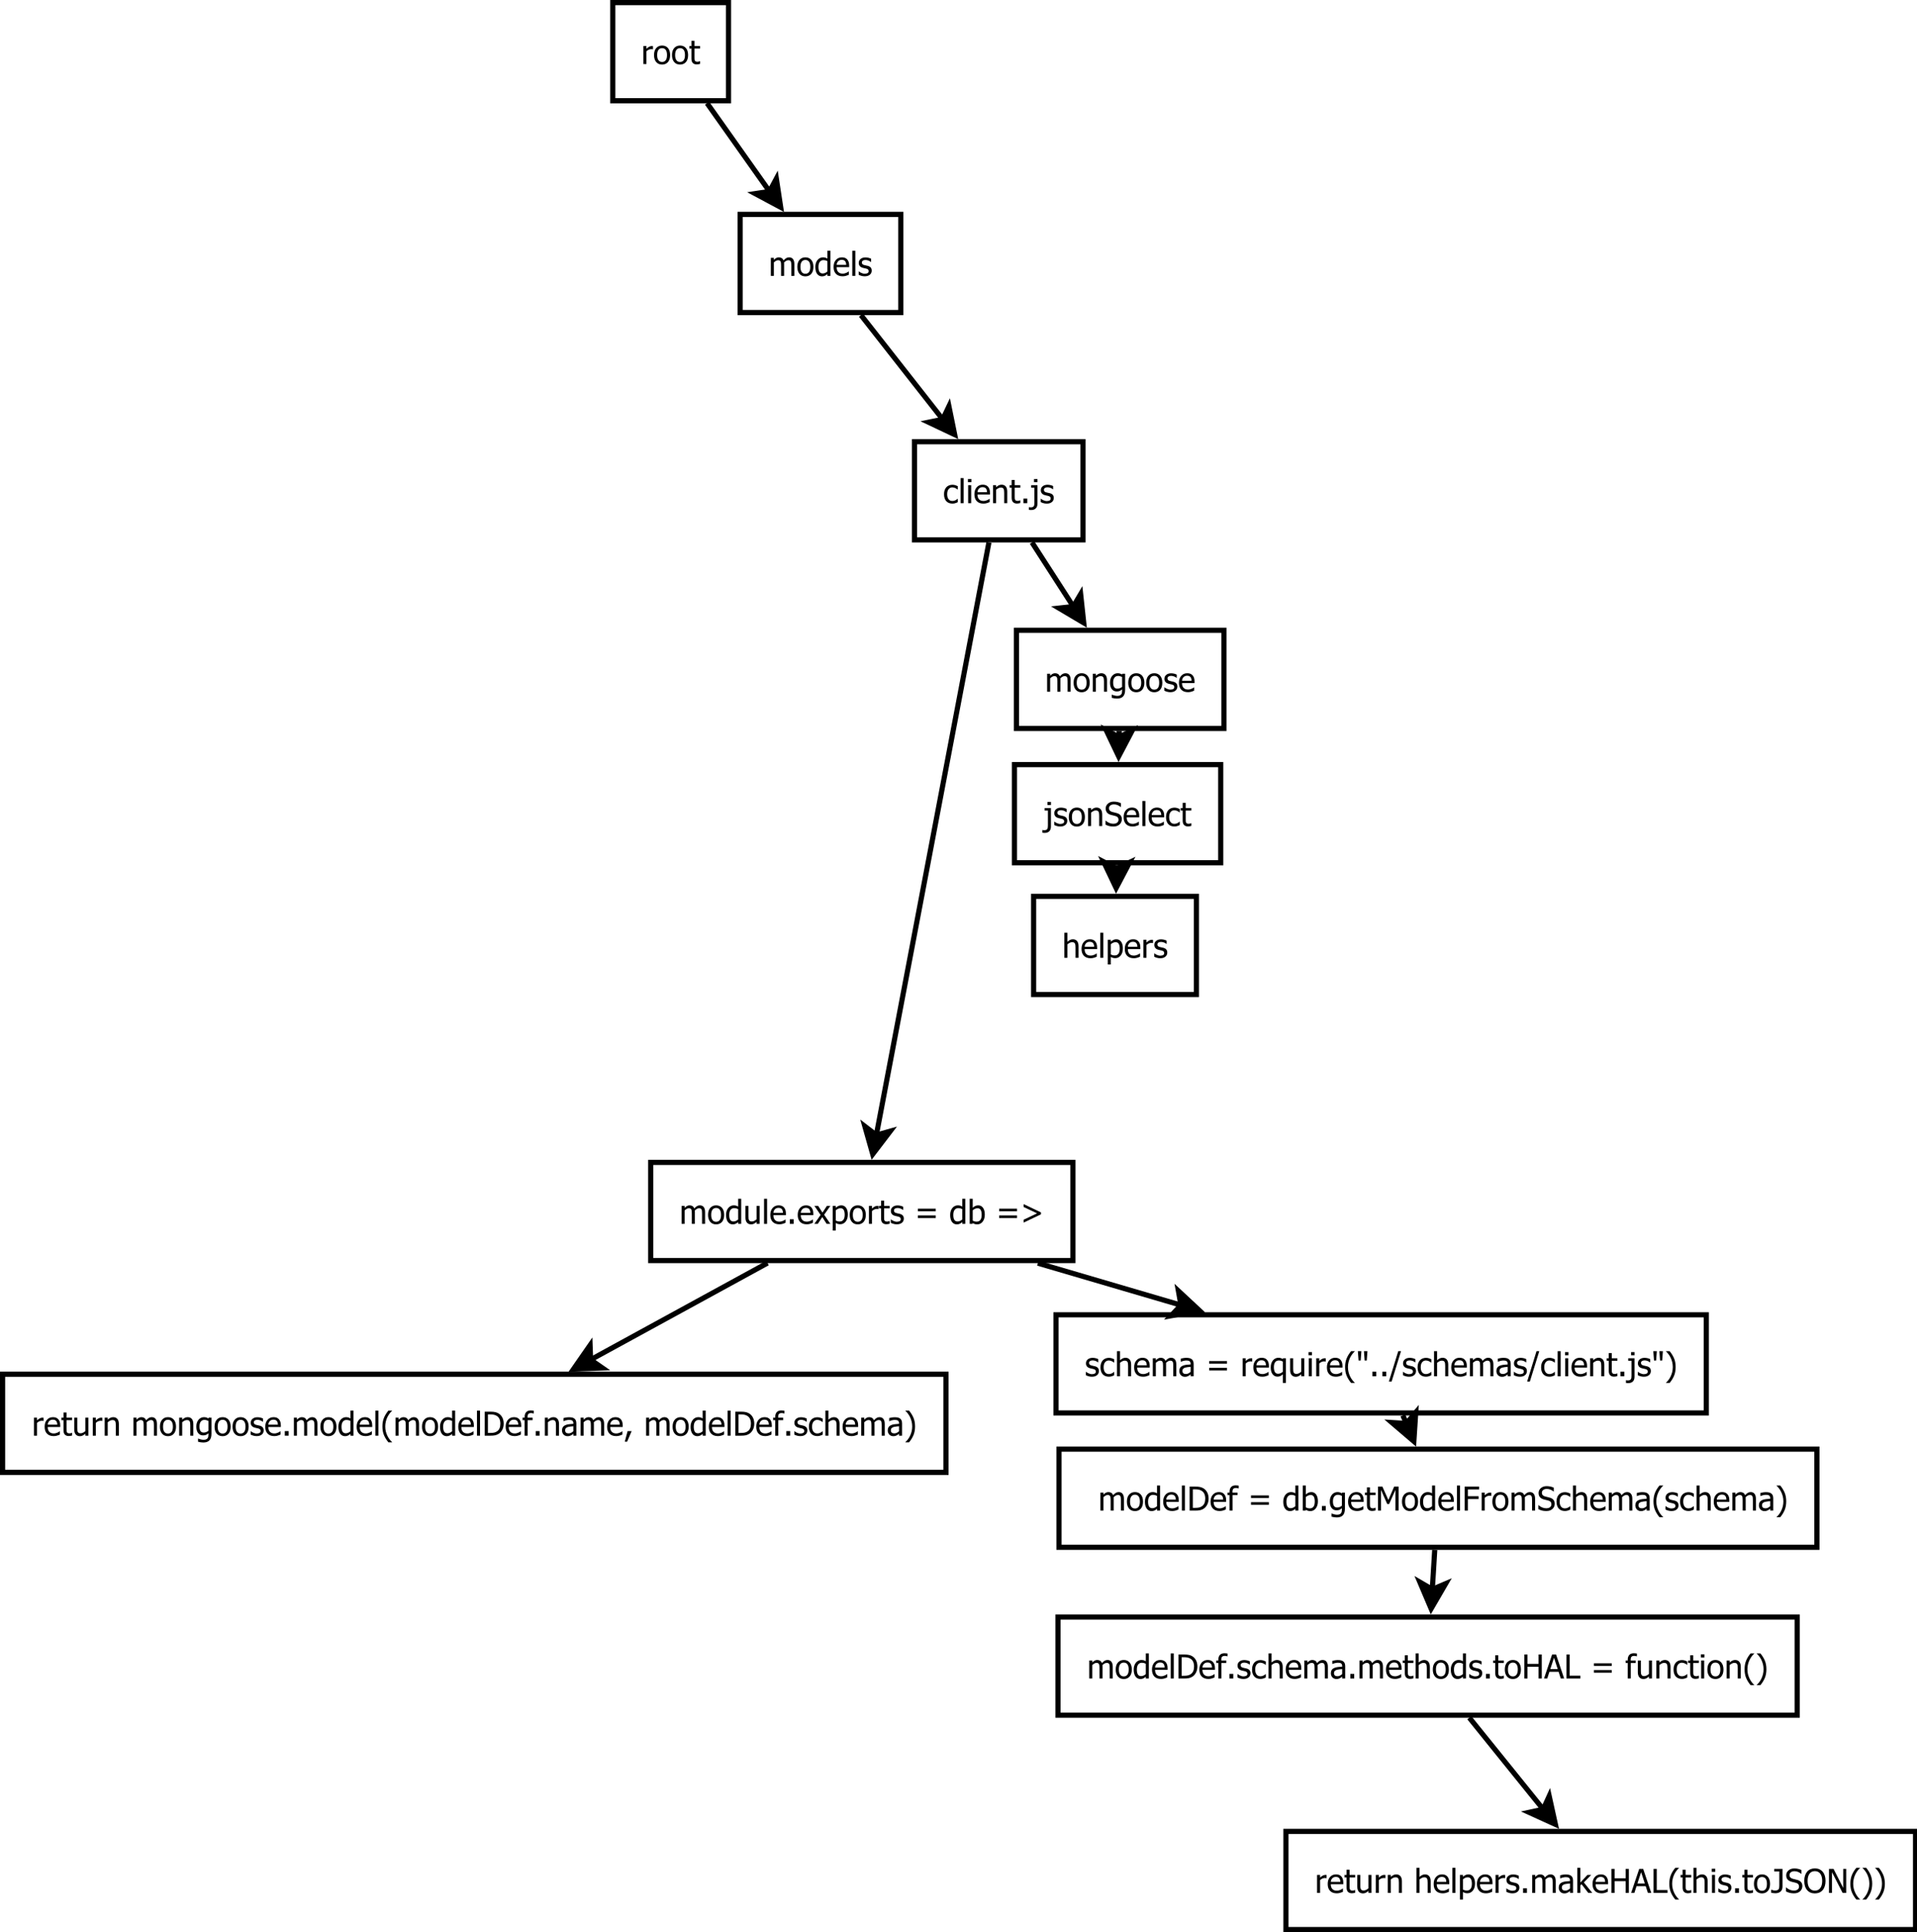 <?xml version="1.0" encoding="UTF-8"?>
<svg xmlns="http://www.w3.org/2000/svg" xmlns:xlink="http://www.w3.org/1999/xlink" width="742pt" height="748pt" viewBox="0 0 742 748" version="1.1">
<defs>
<g>
<symbol overflow="visible" id="glyph0-0">
<path style="stroke:none;" d="M 4.547 -5.715 L 4.484 -5.715 C 4.395 -5.738 4.305 -5.754 4.207 -5.762 C 4.105 -5.766 3.988 -5.77 3.855 -5.773 C 3.535 -5.77 3.219 -5.703 2.91 -5.566 C 2.594 -5.426 2.297 -5.219 2.023 -4.953 L 2.023 0 L 0.848 0 L 0.848 -6.977 L 2.023 -6.977 L 2.023 -5.941 C 2.449 -6.316 2.824 -6.582 3.145 -6.742 C 3.461 -6.895 3.77 -6.973 4.074 -6.977 C 4.191 -6.973 4.281 -6.969 4.344 -6.965 C 4.398 -6.957 4.469 -6.949 4.547 -6.941 Z M 4.547 -5.715 "/>
</symbol>
<symbol overflow="visible" id="glyph0-1">
<path style="stroke:none;" d="M 6.59 -3.484 C 6.586 -2.309 6.301 -1.402 5.738 -0.762 C 5.168 -0.125 4.418 0.191 3.48 0.195 C 2.508 0.191 1.742 -0.133 1.188 -0.793 C 0.629 -1.449 0.352 -2.348 0.355 -3.484 C 0.352 -4.648 0.637 -5.555 1.215 -6.203 C 1.785 -6.848 2.543 -7.172 3.48 -7.172 C 4.418 -7.172 5.168 -6.848 5.738 -6.207 C 6.301 -5.559 6.586 -4.652 6.59 -3.484 Z M 5.379 -3.484 C 5.379 -4.387 5.211 -5.059 4.883 -5.5 C 4.551 -5.938 4.086 -6.156 3.48 -6.16 C 2.867 -6.156 2.395 -5.938 2.062 -5.5 C 1.73 -5.059 1.562 -4.387 1.566 -3.484 C 1.562 -2.605 1.73 -1.941 2.062 -1.492 C 2.395 -1.039 2.867 -0.812 3.48 -0.816 C 4.082 -0.812 4.547 -1.035 4.883 -1.48 C 5.211 -1.922 5.379 -2.59 5.379 -3.484 Z M 5.379 -3.484 "/>
</symbol>
<symbol overflow="visible" id="glyph0-2">
<path style="stroke:none;" d="M 2.961 0.137 C 2.316 0.133 1.816 -0.047 1.461 -0.41 C 1.102 -0.773 0.926 -1.348 0.926 -2.137 L 0.926 -6.004 L 0.133 -6.004 L 0.133 -6.977 L 0.926 -6.977 L 0.926 -8.984 L 2.098 -8.984 L 2.098 -6.977 L 4.262 -6.977 L 4.262 -6.004 L 2.098 -6.004 L 2.098 -2.688 C 2.098 -2.332 2.102 -2.059 2.117 -1.867 C 2.125 -1.676 2.176 -1.496 2.262 -1.332 C 2.332 -1.184 2.445 -1.074 2.605 -1.004 C 2.762 -0.926 2.977 -0.891 3.25 -0.895 C 3.438 -0.891 3.621 -0.918 3.805 -0.977 C 3.98 -1.031 4.109 -1.078 4.191 -1.117 L 4.262 -1.117 L 4.262 -0.062 C 4.035 0 3.812 0.047 3.59 0.082 C 3.359 0.117 3.148 0.133 2.961 0.137 Z M 2.961 0.137 "/>
</symbol>
<symbol overflow="visible" id="glyph0-3">
<path style="stroke:none;" d="M 8.77 0 L 8.77 -4.035 C 8.766 -4.352 8.754 -4.648 8.73 -4.926 C 8.707 -5.195 8.656 -5.41 8.578 -5.566 C 8.492 -5.73 8.371 -5.852 8.219 -5.934 C 8.062 -6.012 7.855 -6.051 7.598 -6.055 C 7.352 -6.051 7.09 -5.977 6.816 -5.832 C 6.535 -5.68 6.25 -5.469 5.961 -5.191 C 5.961 -5.121 5.965 -5.035 5.973 -4.938 C 5.977 -4.84 5.98 -4.723 5.984 -4.59 L 5.984 0 L 4.809 0 L 4.809 -4.035 C 4.805 -4.352 4.793 -4.648 4.77 -4.926 C 4.746 -5.195 4.695 -5.41 4.617 -5.566 C 4.531 -5.73 4.41 -5.852 4.258 -5.934 C 4.102 -6.012 3.895 -6.051 3.637 -6.055 C 3.379 -6.051 3.113 -5.973 2.836 -5.816 C 2.555 -5.656 2.281 -5.453 2.023 -5.211 L 2.023 0 L 0.848 0 L 0.848 -6.977 L 2.023 -6.977 L 2.023 -6.203 C 2.328 -6.508 2.633 -6.746 2.938 -6.918 C 3.234 -7.086 3.566 -7.172 3.934 -7.172 C 4.344 -7.172 4.711 -7.078 5.031 -6.891 C 5.348 -6.703 5.59 -6.395 5.758 -5.965 C 6.109 -6.359 6.453 -6.656 6.793 -6.863 C 7.129 -7.066 7.496 -7.172 7.895 -7.172 C 8.191 -7.172 8.465 -7.125 8.711 -7.031 C 8.957 -6.938 9.172 -6.785 9.355 -6.578 C 9.539 -6.363 9.684 -6.098 9.789 -5.781 C 9.891 -5.465 9.941 -5.066 9.945 -4.59 L 9.945 0 Z M 8.77 0 "/>
</symbol>
<symbol overflow="visible" id="glyph0-4">
<path style="stroke:none;" d="M 6.223 0 L 5.047 0 L 5.047 -0.711 C 4.859 -0.555 4.703 -0.43 4.57 -0.328 C 4.438 -0.227 4.281 -0.133 4.105 -0.055 C 3.938 0.023 3.766 0.082 3.586 0.129 C 3.406 0.172 3.195 0.191 2.961 0.195 C 2.578 0.191 2.227 0.117 1.906 -0.043 C 1.582 -0.199 1.309 -0.434 1.086 -0.738 C 0.852 -1.043 0.676 -1.422 0.555 -1.875 C 0.426 -2.328 0.363 -2.848 0.367 -3.438 C 0.363 -4.047 0.441 -4.574 0.605 -5.023 C 0.762 -5.469 0.98 -5.859 1.262 -6.195 C 1.512 -6.496 1.82 -6.734 2.184 -6.91 C 2.539 -7.082 2.918 -7.172 3.316 -7.172 C 3.664 -7.172 3.965 -7.133 4.227 -7.055 C 4.484 -6.977 4.758 -6.855 5.047 -6.695 L 5.047 -9.719 L 6.223 -9.719 Z M 5.047 -1.699 L 5.047 -5.723 C 4.75 -5.859 4.488 -5.957 4.262 -6.016 C 4.027 -6.066 3.777 -6.094 3.512 -6.098 C 2.902 -6.094 2.43 -5.867 2.094 -5.418 C 1.75 -4.965 1.582 -4.312 1.582 -3.461 C 1.582 -2.637 1.711 -2.008 1.973 -1.578 C 2.234 -1.141 2.656 -0.926 3.234 -0.926 C 3.543 -0.926 3.852 -0.992 4.168 -1.133 C 4.477 -1.27 4.77 -1.461 5.047 -1.699 Z M 5.047 -1.699 "/>
</symbol>
<symbol overflow="visible" id="glyph0-5">
<path style="stroke:none;" d="M 3.879 0.164 C 2.766 0.164 1.902 -0.148 1.289 -0.777 C 0.672 -1.402 0.363 -2.293 0.367 -3.449 C 0.363 -4.582 0.66 -5.484 1.262 -6.16 C 1.855 -6.832 2.637 -7.172 3.598 -7.172 C 4.027 -7.172 4.41 -7.109 4.746 -6.984 C 5.078 -6.859 5.367 -6.664 5.621 -6.398 C 5.867 -6.129 6.059 -5.801 6.195 -5.418 C 6.328 -5.031 6.398 -4.559 6.398 -4.004 L 6.398 -3.367 L 1.562 -3.367 C 1.559 -2.551 1.762 -1.93 2.172 -1.504 C 2.578 -1.074 3.145 -0.859 3.867 -0.863 C 4.125 -0.859 4.375 -0.891 4.625 -0.949 C 4.867 -1.004 5.094 -1.078 5.297 -1.176 C 5.508 -1.266 5.688 -1.355 5.836 -1.449 C 5.98 -1.535 6.098 -1.621 6.195 -1.707 L 6.266 -1.707 L 6.266 -0.426 C 6.125 -0.367 5.953 -0.301 5.75 -0.223 C 5.543 -0.141 5.363 -0.074 5.203 -0.031 C 4.973 0.031 4.766 0.074 4.582 0.113 C 4.395 0.145 4.16 0.164 3.879 0.164 Z M 5.254 -4.266 C 5.242 -4.582 5.203 -4.855 5.141 -5.086 C 5.07 -5.312 4.977 -5.504 4.855 -5.664 C 4.715 -5.84 4.539 -5.973 4.324 -6.066 C 4.109 -6.152 3.844 -6.199 3.531 -6.203 C 3.215 -6.199 2.949 -6.152 2.734 -6.062 C 2.512 -5.965 2.312 -5.828 2.137 -5.652 C 1.961 -5.469 1.828 -5.266 1.734 -5.043 C 1.641 -4.82 1.582 -4.562 1.562 -4.266 Z M 5.254 -4.266 "/>
</symbol>
<symbol overflow="visible" id="glyph0-6">
<path style="stroke:none;" d="M 2.051 0 L 0.875 0 L 0.875 -9.719 L 2.051 -9.719 Z M 2.051 0 "/>
</symbol>
<symbol overflow="visible" id="glyph0-7">
<path style="stroke:none;" d="M 2.734 0.168 C 2.266 0.164 1.828 0.105 1.426 -0.02 C 1.016 -0.141 0.68 -0.273 0.418 -0.418 L 0.418 -1.738 L 0.48 -1.738 C 0.582 -1.656 0.699 -1.566 0.832 -1.473 C 0.965 -1.375 1.145 -1.277 1.375 -1.176 C 1.574 -1.078 1.793 -0.996 2.031 -0.93 C 2.27 -0.855 2.52 -0.82 2.781 -0.824 C 2.965 -0.82 3.164 -0.844 3.379 -0.891 C 3.59 -0.934 3.75 -0.988 3.855 -1.055 C 4 -1.148 4.102 -1.25 4.168 -1.359 C 4.23 -1.469 4.266 -1.629 4.266 -1.848 C 4.266 -2.121 4.188 -2.332 4.035 -2.477 C 3.883 -2.617 3.613 -2.738 3.23 -2.836 C 3.074 -2.871 2.879 -2.914 2.641 -2.965 C 2.398 -3.016 2.176 -3.07 1.973 -3.129 C 1.438 -3.281 1.051 -3.52 0.812 -3.844 C 0.566 -4.164 0.445 -4.555 0.449 -5.016 C 0.445 -5.645 0.684 -6.156 1.16 -6.551 C 1.637 -6.945 2.266 -7.141 3.055 -7.145 C 3.438 -7.141 3.828 -7.094 4.223 -7 C 4.609 -6.902 4.938 -6.781 5.211 -6.641 L 5.211 -5.383 L 5.148 -5.383 C 4.848 -5.621 4.512 -5.809 4.145 -5.945 C 3.77 -6.082 3.398 -6.152 3.031 -6.152 C 2.641 -6.152 2.312 -6.07 2.047 -5.906 C 1.777 -5.742 1.645 -5.496 1.648 -5.172 C 1.645 -4.879 1.727 -4.66 1.887 -4.52 C 2.043 -4.371 2.297 -4.254 2.648 -4.168 C 2.82 -4.117 3.012 -4.074 3.23 -4.031 C 3.441 -3.984 3.668 -3.934 3.91 -3.879 C 4.422 -3.746 4.812 -3.531 5.074 -3.234 C 5.332 -2.934 5.461 -2.523 5.465 -2.012 C 5.461 -1.707 5.402 -1.422 5.285 -1.156 C 5.168 -0.883 4.992 -0.656 4.766 -0.469 C 4.512 -0.258 4.23 -0.102 3.918 0.004 C 3.602 0.109 3.207 0.164 2.734 0.168 Z M 2.734 0.168 "/>
</symbol>
<symbol overflow="visible" id="glyph0-8">
<path style="stroke:none;" d="M 3.621 0.156 C 3.145 0.152 2.703 0.082 2.305 -0.066 C 1.902 -0.211 1.559 -0.438 1.273 -0.738 C 0.984 -1.035 0.762 -1.41 0.605 -1.871 C 0.441 -2.324 0.363 -2.863 0.367 -3.48 C 0.363 -4.09 0.445 -4.617 0.613 -5.066 C 0.777 -5.508 0.996 -5.883 1.273 -6.191 C 1.547 -6.492 1.891 -6.727 2.301 -6.891 C 2.711 -7.055 3.152 -7.137 3.621 -7.141 C 4.004 -7.137 4.371 -7.082 4.73 -6.977 C 5.082 -6.867 5.402 -6.742 5.684 -6.602 L 5.684 -5.285 L 5.617 -5.285 C 5.531 -5.355 5.422 -5.434 5.293 -5.527 C 5.16 -5.613 5.004 -5.707 4.816 -5.809 C 4.652 -5.887 4.461 -5.961 4.242 -6.027 C 4.02 -6.086 3.805 -6.117 3.605 -6.121 C 2.992 -6.117 2.504 -5.887 2.137 -5.43 C 1.766 -4.969 1.582 -4.32 1.586 -3.48 C 1.582 -2.652 1.762 -2.008 2.121 -1.551 C 2.477 -1.09 2.969 -0.859 3.605 -0.863 C 3.984 -0.859 4.348 -0.938 4.695 -1.098 C 5.039 -1.254 5.348 -1.461 5.617 -1.711 L 5.684 -1.711 L 5.684 -0.395 C 5.566 -0.336 5.418 -0.27 5.246 -0.195 C 5.066 -0.117 4.91 -0.062 4.773 -0.023 C 4.57 0.031 4.391 0.074 4.234 0.109 C 4.074 0.137 3.871 0.152 3.621 0.156 Z M 3.621 0.156 "/>
</symbol>
<symbol overflow="visible" id="glyph0-9">
<path style="stroke:none;" d="M 2.051 0 L 0.875 0 L 0.875 -6.977 L 2.051 -6.977 Z M 2.129 -8.145 L 0.793 -8.145 L 0.793 -9.363 L 2.129 -9.363 Z M 2.129 -8.145 "/>
</symbol>
<symbol overflow="visible" id="glyph0-10">
<path style="stroke:none;" d="M 6.336 0 L 5.16 0 L 5.16 -3.973 C 5.156 -4.293 5.141 -4.59 5.113 -4.867 C 5.078 -5.145 5.02 -5.367 4.934 -5.535 C 4.84 -5.707 4.707 -5.836 4.535 -5.926 C 4.363 -6.008 4.129 -6.051 3.836 -6.055 C 3.543 -6.051 3.242 -5.973 2.934 -5.82 C 2.621 -5.66 2.316 -5.457 2.023 -5.211 L 2.023 0 L 0.848 0 L 0.848 -6.977 L 2.023 -6.977 L 2.023 -6.203 C 2.367 -6.512 2.715 -6.75 3.059 -6.922 C 3.402 -7.086 3.762 -7.172 4.141 -7.172 C 4.824 -7.172 5.363 -6.945 5.754 -6.492 C 6.141 -6.039 6.332 -5.383 6.336 -4.527 Z M 6.336 0 "/>
</symbol>
<symbol overflow="visible" id="glyph0-11">
<path style="stroke:none;" d="M 2.68 0 L 1.188 0 L 1.188 -1.781 L 2.68 -1.781 Z M 2.68 0 "/>
</symbol>
<symbol overflow="visible" id="glyph0-12">
<path style="stroke:none;" d="M 2.754 0.199 C 2.754 0.996 2.539 1.602 2.113 2.016 C 1.684 2.43 1.098 2.637 0.352 2.641 C 0.219 2.637 0.074 2.629 -0.082 2.621 C -0.242 2.605 -0.402 2.59 -0.562 2.566 L -0.562 1.52 L -0.492 1.52 C -0.398 1.535 -0.297 1.555 -0.188 1.578 C -0.078 1.594 0.023 1.605 0.125 1.605 C 0.434 1.605 0.691 1.566 0.895 1.488 C 1.094 1.41 1.246 1.289 1.348 1.125 C 1.441 0.973 1.504 0.781 1.535 0.555 C 1.566 0.324 1.582 0.047 1.582 -0.281 L 1.582 -6.004 L 0.32 -6.004 L 0.32 -6.977 L 2.754 -6.977 Z M 2.762 -8.145 L 1.426 -8.145 L 1.426 -9.363 L 2.762 -9.363 Z M 2.762 -8.145 "/>
</symbol>
<symbol overflow="visible" id="glyph0-13">
<path style="stroke:none;" d="M 5.047 -1.895 L 5.047 -5.723 C 4.75 -5.859 4.48 -5.961 4.238 -6.023 C 3.988 -6.086 3.742 -6.117 3.5 -6.117 C 2.898 -6.117 2.43 -5.898 2.094 -5.461 C 1.75 -5.023 1.582 -4.395 1.582 -3.578 C 1.582 -2.801 1.711 -2.211 1.969 -1.812 C 2.227 -1.406 2.648 -1.207 3.234 -1.207 C 3.539 -1.207 3.852 -1.266 4.176 -1.387 C 4.496 -1.504 4.785 -1.672 5.047 -1.895 Z M 1.098 1.117 C 1.176 1.148 1.293 1.191 1.449 1.25 C 1.598 1.305 1.773 1.359 1.973 1.41 C 2.188 1.461 2.387 1.504 2.57 1.543 C 2.754 1.574 2.953 1.594 3.172 1.594 C 3.531 1.594 3.84 1.543 4.094 1.449 C 4.344 1.348 4.539 1.215 4.684 1.051 C 4.816 0.875 4.91 0.676 4.965 0.453 C 5.016 0.227 5.043 -0.023 5.047 -0.312 L 5.047 -0.926 C 4.727 -0.648 4.418 -0.441 4.117 -0.312 C 3.809 -0.18 3.426 -0.117 2.973 -0.117 C 2.176 -0.117 1.543 -0.41 1.074 -1.004 C 0.598 -1.594 0.363 -2.445 0.367 -3.555 C 0.363 -4.129 0.445 -4.641 0.609 -5.094 C 0.773 -5.539 0.992 -5.922 1.27 -6.234 C 1.527 -6.531 1.836 -6.762 2.195 -6.926 C 2.551 -7.09 2.922 -7.172 3.312 -7.172 C 3.672 -7.172 3.984 -7.129 4.25 -7.043 C 4.512 -6.957 4.777 -6.832 5.047 -6.676 L 5.117 -6.977 L 6.223 -6.977 L 6.223 -0.793 C 6.223 0.391 5.961 1.254 5.445 1.809 C 4.926 2.359 4.137 2.637 3.078 2.641 C 2.734 2.637 2.387 2.609 2.031 2.559 C 1.676 2.504 1.344 2.434 1.035 2.344 L 1.035 1.117 Z M 1.098 1.117 "/>
</symbol>
<symbol overflow="visible" id="glyph0-14">
<path style="stroke:none;" d="M 3.535 0.168 C 2.855 0.164 2.281 0.098 1.812 -0.039 C 1.336 -0.176 0.895 -0.348 0.48 -0.555 L 0.48 -2.105 L 0.57 -2.105 C 0.973 -1.719 1.434 -1.422 1.953 -1.215 C 2.469 -1 2.969 -0.895 3.449 -0.898 C 4.129 -0.895 4.645 -1.039 4.996 -1.324 C 5.344 -1.609 5.52 -1.984 5.523 -2.453 C 5.52 -2.824 5.426 -3.125 5.246 -3.359 C 5.059 -3.59 4.77 -3.766 4.371 -3.879 C 4.082 -3.961 3.82 -4.027 3.586 -4.086 C 3.348 -4.137 3.047 -4.211 2.691 -4.305 C 2.367 -4.387 2.082 -4.492 1.828 -4.621 C 1.574 -4.75 1.348 -4.918 1.156 -5.129 C 0.961 -5.328 0.812 -5.57 0.707 -5.848 C 0.602 -6.125 0.551 -6.445 0.551 -6.809 C 0.551 -7.559 0.844 -8.188 1.43 -8.703 C 2.016 -9.211 2.766 -9.469 3.68 -9.469 C 4.199 -9.469 4.691 -9.414 5.156 -9.312 C 5.617 -9.203 6.047 -9.059 6.445 -8.871 L 6.445 -7.391 L 6.352 -7.391 C 6.055 -7.656 5.676 -7.895 5.215 -8.098 C 4.754 -8.301 4.27 -8.402 3.762 -8.402 C 3.184 -8.402 2.719 -8.266 2.367 -8 C 2.012 -7.727 1.832 -7.375 1.836 -6.941 C 1.832 -6.543 1.938 -6.227 2.148 -5.996 C 2.355 -5.762 2.656 -5.594 3.055 -5.484 C 3.312 -5.414 3.633 -5.332 4.016 -5.242 C 4.391 -5.152 4.707 -5.07 4.961 -4.996 C 5.598 -4.797 6.066 -4.5 6.363 -4.109 C 6.66 -3.711 6.809 -3.227 6.809 -2.648 C 6.809 -2.285 6.734 -1.926 6.586 -1.574 C 6.438 -1.219 6.23 -0.918 5.965 -0.676 C 5.664 -0.402 5.324 -0.195 4.949 -0.051 C 4.57 0.094 4.098 0.164 3.535 0.168 Z M 3.535 0.168 "/>
</symbol>
<symbol overflow="visible" id="glyph0-15">
<path style="stroke:none;" d="M 6.336 0 L 5.16 0 L 5.16 -3.973 C 5.156 -4.293 5.141 -4.59 5.113 -4.867 C 5.078 -5.145 5.02 -5.367 4.934 -5.535 C 4.84 -5.707 4.707 -5.836 4.535 -5.926 C 4.363 -6.008 4.129 -6.051 3.836 -6.055 C 3.543 -6.051 3.242 -5.973 2.934 -5.82 C 2.621 -5.66 2.316 -5.457 2.023 -5.211 L 2.023 0 L 0.848 0 L 0.848 -9.719 L 2.023 -9.719 L 2.023 -6.203 C 2.367 -6.512 2.715 -6.75 3.059 -6.922 C 3.402 -7.086 3.762 -7.172 4.141 -7.172 C 4.824 -7.172 5.363 -6.945 5.754 -6.492 C 6.141 -6.039 6.332 -5.383 6.336 -4.527 Z M 6.336 0 "/>
</symbol>
<symbol overflow="visible" id="glyph0-16">
<path style="stroke:none;" d="M 6.703 -3.672 C 6.703 -2.508 6.422 -1.582 5.867 -0.895 C 5.309 -0.207 4.609 0.133 3.762 0.137 C 3.414 0.133 3.105 0.094 2.84 0.016 C 2.57 -0.062 2.297 -0.184 2.023 -0.352 L 2.023 2.574 L 0.848 2.574 L 0.848 -6.977 L 2.023 -6.977 L 2.023 -6.246 C 2.312 -6.508 2.637 -6.727 2.996 -6.906 C 3.348 -7.082 3.738 -7.172 4.16 -7.172 C 4.957 -7.172 5.578 -6.855 6.031 -6.223 C 6.477 -5.59 6.703 -4.738 6.703 -3.672 Z M 5.492 -3.543 C 5.488 -4.336 5.363 -4.953 5.109 -5.395 C 4.855 -5.832 4.441 -6.051 3.871 -6.055 C 3.539 -6.051 3.219 -5.977 2.906 -5.832 C 2.594 -5.68 2.297 -5.488 2.023 -5.258 L 2.023 -1.305 C 2.328 -1.152 2.594 -1.051 2.812 -1 C 3.031 -0.941 3.281 -0.914 3.566 -0.918 C 4.172 -0.914 4.645 -1.137 4.984 -1.586 C 5.32 -2.027 5.488 -2.68 5.492 -3.543 Z M 5.492 -3.543 "/>
</symbol>
<symbol overflow="visible" id="glyph0-17">
<path style="stroke:none;" d="M 6.285 0 L 5.109 0 L 5.109 -0.773 C 4.746 -0.457 4.402 -0.215 4.078 -0.051 C 3.75 0.113 3.387 0.191 2.992 0.195 C 2.684 0.191 2.398 0.141 2.133 0.043 C 1.863 -0.059 1.629 -0.211 1.43 -0.43 C 1.227 -0.641 1.07 -0.914 0.965 -1.246 C 0.852 -1.574 0.797 -1.977 0.801 -2.449 L 0.801 -6.977 L 1.973 -6.977 L 1.973 -3.004 C 1.969 -2.633 1.98 -2.324 2.012 -2.082 C 2.035 -1.836 2.098 -1.625 2.199 -1.441 C 2.293 -1.262 2.426 -1.129 2.59 -1.051 C 2.754 -0.965 2.988 -0.926 3.297 -0.926 C 3.582 -0.926 3.887 -1.004 4.215 -1.168 C 4.535 -1.324 4.836 -1.527 5.109 -1.77 L 5.109 -6.977 L 6.285 -6.977 Z M 6.285 0 "/>
</symbol>
<symbol overflow="visible" id="glyph0-18">
<path style="stroke:none;" d="M 6.273 0 L 4.828 0 L 3.137 -2.637 L 1.395 0 L 0.062 0 L 2.484 -3.461 L 0.086 -6.977 L 1.531 -6.977 L 3.211 -4.367 L 4.934 -6.977 L 6.273 -6.977 L 3.859 -3.543 Z M 6.273 0 "/>
</symbol>
<symbol overflow="visible" id="glyph0-19">
<path style="stroke:none;" d=""/>
</symbol>
<symbol overflow="visible" id="glyph0-20">
<path style="stroke:none;" d="M 8.109 -4.887 L 1.199 -4.887 L 1.199 -5.883 L 8.109 -5.883 Z M 8.109 -2.262 L 1.199 -2.262 L 1.199 -3.262 L 8.109 -3.262 Z M 8.109 -2.262 "/>
</symbol>
<symbol overflow="visible" id="glyph0-21">
<path style="stroke:none;" d="M 5.492 -3.512 C 5.488 -4.34 5.363 -4.973 5.109 -5.406 C 4.855 -5.836 4.445 -6.051 3.887 -6.055 C 3.562 -6.051 3.238 -5.977 2.914 -5.828 C 2.582 -5.676 2.285 -5.484 2.023 -5.258 L 2.023 -1.262 C 2.316 -1.113 2.582 -1.012 2.812 -0.953 C 3.039 -0.891 3.289 -0.859 3.566 -0.863 C 4.164 -0.859 4.633 -1.074 4.977 -1.5 C 5.316 -1.922 5.488 -2.59 5.492 -3.512 Z M 6.703 -3.605 C 6.703 -2.461 6.426 -1.543 5.871 -0.848 C 5.316 -0.152 4.621 0.191 3.793 0.195 C 3.41 0.191 3.086 0.145 2.82 0.055 C 2.547 -0.039 2.281 -0.16 2.023 -0.324 L 1.949 0 L 0.848 0 L 0.848 -9.719 L 2.023 -9.719 L 2.023 -6.246 C 2.316 -6.512 2.637 -6.73 2.984 -6.906 C 3.328 -7.082 3.723 -7.172 4.16 -7.172 C 4.945 -7.172 5.562 -6.855 6.02 -6.223 C 6.473 -5.59 6.703 -4.715 6.703 -3.605 Z M 6.703 -3.605 "/>
</symbol>
<symbol overflow="visible" id="glyph0-22">
<path style="stroke:none;" d="M 8.051 -3.699 L 1.344 -0.492 L 1.344 -1.605 L 6.547 -4.074 L 1.344 -6.539 L 1.344 -7.652 L 8.051 -4.449 Z M 8.051 -3.699 "/>
</symbol>
<symbol overflow="visible" id="glyph0-23">
<path style="stroke:none;" d="M 4.434 2.574 L 3.004 2.574 C 2.277 1.707 1.707 0.801 1.297 -0.16 C 0.879 -1.121 0.672 -2.262 0.676 -3.574 C 0.672 -4.855 0.879 -5.984 1.289 -6.961 C 1.699 -7.938 2.27 -8.855 3.004 -9.719 L 4.434 -9.719 L 4.434 -9.656 C 4.094 -9.352 3.773 -9 3.469 -8.605 C 3.164 -8.203 2.879 -7.738 2.617 -7.215 C 2.363 -6.699 2.16 -6.137 2.008 -5.52 C 1.848 -4.902 1.77 -4.254 1.773 -3.574 C 1.77 -2.859 1.844 -2.207 2 -1.617 C 2.148 -1.023 2.355 -0.461 2.617 0.07 C 2.863 0.578 3.148 1.039 3.473 1.457 C 3.789 1.871 4.109 2.223 4.434 2.512 Z M 4.434 2.574 "/>
</symbol>
<symbol overflow="visible" id="glyph0-24">
<path style="stroke:none;" d="M 8.277 -4.641 C 8.273 -3.789 8.102 -3.02 7.762 -2.34 C 7.414 -1.652 6.953 -1.121 6.379 -0.742 C 5.906 -0.445 5.426 -0.246 4.941 -0.148 C 4.453 -0.047 3.836 0 3.086 0 L 0.941 0 L 0.941 -9.301 L 3.062 -9.301 C 3.934 -9.297 4.617 -9.23 5.117 -9.102 C 5.613 -8.969 6.039 -8.789 6.391 -8.562 C 6.988 -8.164 7.453 -7.641 7.781 -6.984 C 8.109 -6.328 8.273 -5.547 8.277 -4.641 Z M 6.988 -4.66 C 6.984 -5.371 6.867 -5.984 6.633 -6.492 C 6.395 -7 6.043 -7.395 5.578 -7.676 C 5.25 -7.875 4.898 -8.016 4.523 -8.105 C 4.148 -8.191 3.68 -8.238 3.125 -8.238 L 2.18 -8.238 L 2.18 -1.062 L 3.125 -1.062 C 3.672 -1.059 4.152 -1.102 4.566 -1.191 C 4.973 -1.277 5.352 -1.441 5.695 -1.68 C 6.125 -1.969 6.445 -2.355 6.664 -2.844 C 6.875 -3.328 6.984 -3.934 6.988 -4.66 Z M 6.988 -4.66 "/>
</symbol>
<symbol overflow="visible" id="glyph0-25">
<path style="stroke:none;" d="M 4.523 -8.594 L 4.461 -8.594 C 4.352 -8.629 4.203 -8.664 4.008 -8.703 C 3.812 -8.734 3.637 -8.754 3.484 -8.758 C 2.988 -8.754 2.637 -8.641 2.426 -8.422 C 2.215 -8.195 2.109 -7.793 2.113 -7.215 L 2.113 -6.977 L 4.055 -6.977 L 4.055 -6.004 L 2.148 -6.004 L 2.148 0 L 0.973 0 L 0.973 -6.004 L 0.18 -6.004 L 0.18 -6.977 L 0.973 -6.977 L 0.973 -7.207 C 0.973 -8.047 1.172 -8.684 1.578 -9.125 C 1.98 -9.559 2.562 -9.777 3.316 -9.781 C 3.531 -9.777 3.742 -9.766 3.953 -9.746 C 4.16 -9.723 4.352 -9.699 4.523 -9.668 Z M 4.523 -8.594 "/>
</symbol>
<symbol overflow="visible" id="glyph0-26">
<path style="stroke:none;" d="M 4.746 -1.719 L 4.746 -3.652 C 4.465 -3.625 4.109 -3.594 3.688 -3.551 C 3.258 -3.504 2.914 -3.441 2.656 -3.367 C 2.34 -3.27 2.082 -3.121 1.879 -2.926 C 1.672 -2.723 1.57 -2.449 1.574 -2.098 C 1.57 -1.699 1.684 -1.395 1.91 -1.191 C 2.137 -0.984 2.465 -0.883 2.898 -0.887 C 3.266 -0.883 3.602 -0.965 3.902 -1.125 C 4.203 -1.285 4.484 -1.48 4.746 -1.719 Z M 4.746 -0.742 C 4.652 -0.668 4.523 -0.57 4.363 -0.445 C 4.199 -0.32 4.043 -0.219 3.898 -0.145 C 3.688 -0.035 3.488 0.047 3.293 0.105 C 3.098 0.164 2.824 0.191 2.48 0.195 C 2.191 0.191 1.918 0.137 1.66 0.031 C 1.398 -0.078 1.172 -0.227 0.98 -0.426 C 0.789 -0.613 0.641 -0.848 0.531 -1.133 C 0.418 -1.41 0.363 -1.707 0.363 -2.023 C 0.363 -2.504 0.465 -2.918 0.668 -3.258 C 0.871 -3.594 1.191 -3.863 1.637 -4.066 C 2.023 -4.246 2.488 -4.367 3.023 -4.438 C 3.555 -4.504 4.129 -4.555 4.746 -4.59 L 4.746 -4.816 C 4.746 -5.09 4.703 -5.309 4.621 -5.48 C 4.535 -5.645 4.418 -5.777 4.273 -5.871 C 4.117 -5.965 3.934 -6.027 3.723 -6.062 C 3.504 -6.09 3.281 -6.105 3.055 -6.109 C 2.781 -6.105 2.465 -6.066 2.098 -5.988 C 1.73 -5.906 1.363 -5.785 1 -5.633 L 0.93 -5.633 L 0.93 -6.828 C 1.145 -6.887 1.453 -6.957 1.859 -7.031 C 2.262 -7.105 2.664 -7.141 3.062 -7.145 C 3.535 -7.141 3.938 -7.105 4.27 -7.031 C 4.598 -6.957 4.895 -6.82 5.16 -6.629 C 5.41 -6.434 5.598 -6.188 5.727 -5.883 C 5.848 -5.578 5.91 -5.207 5.914 -4.773 L 5.914 0 L 4.746 0 Z M 4.746 -0.742 "/>
</symbol>
<symbol overflow="visible" id="glyph0-27">
<path style="stroke:none;" d="M 3.125 -1.781 L 1.375 2.312 L 0.461 2.312 L 1.562 -1.781 Z M 3.125 -1.781 "/>
</symbol>
<symbol overflow="visible" id="glyph0-28">
<path style="stroke:none;" d="M 4.223 -3.574 C 4.219 -2.285 4.012 -1.152 3.602 -0.18 C 3.188 0.793 2.617 1.707 1.895 2.574 L 0.461 2.574 L 0.461 2.512 C 0.777 2.223 1.102 1.871 1.43 1.453 C 1.754 1.031 2.035 0.57 2.281 0.07 C 2.535 -0.469 2.742 -1.035 2.895 -1.633 C 3.047 -2.23 3.121 -2.879 3.125 -3.574 C 3.121 -4.262 3.043 -4.91 2.891 -5.523 C 2.734 -6.133 2.531 -6.695 2.281 -7.215 C 2.023 -7.727 1.738 -8.191 1.418 -8.605 C 1.098 -9.016 0.777 -9.367 0.461 -9.656 L 0.461 -9.719 L 1.895 -9.719 C 2.613 -8.855 3.184 -7.938 3.602 -6.969 C 4.012 -5.996 4.219 -4.867 4.223 -3.574 Z M 4.223 -3.574 "/>
</symbol>
<symbol overflow="visible" id="glyph0-29">
<path style="stroke:none;" d="M 6.223 2.574 L 5.047 2.574 L 5.047 -0.762 C 4.703 -0.449 4.371 -0.219 4.047 -0.078 C 3.719 0.066 3.359 0.133 2.969 0.137 C 2.176 0.133 1.543 -0.18 1.074 -0.816 C 0.598 -1.449 0.363 -2.336 0.367 -3.469 C 0.363 -4.066 0.445 -4.594 0.613 -5.055 C 0.777 -5.512 0.996 -5.898 1.27 -6.215 C 1.523 -6.516 1.832 -6.75 2.191 -6.922 C 2.551 -7.086 2.922 -7.172 3.312 -7.172 C 3.664 -7.172 3.977 -7.129 4.242 -7.047 C 4.504 -6.961 4.77 -6.836 5.047 -6.676 L 5.121 -6.977 L 6.223 -6.977 Z M 5.047 -1.75 L 5.047 -5.723 C 4.75 -5.867 4.488 -5.969 4.254 -6.027 C 4.02 -6.086 3.77 -6.117 3.504 -6.117 C 2.887 -6.117 2.41 -5.891 2.078 -5.445 C 1.746 -4.996 1.582 -4.355 1.582 -3.523 C 1.582 -2.703 1.715 -2.074 1.98 -1.637 C 2.246 -1.195 2.66 -0.977 3.223 -0.98 C 3.551 -0.977 3.871 -1.047 4.184 -1.191 C 4.496 -1.332 4.781 -1.52 5.047 -1.75 Z M 5.047 -1.75 "/>
</symbol>
<symbol overflow="visible" id="glyph0-30">
<path style="stroke:none;" d="M 4.422 -9.719 L 4.152 -6.102 L 3.328 -6.102 L 3.062 -9.719 Z M 2.074 -9.719 L 1.805 -6.102 L 0.98 -6.102 L 0.711 -9.719 Z M 2.074 -9.719 "/>
</symbol>
<symbol overflow="visible" id="glyph0-31">
<path style="stroke:none;" d="M 4.547 -9.719 L 0.906 2.023 L -0.148 2.023 L 3.473 -9.719 Z M 4.547 -9.719 "/>
</symbol>
<symbol overflow="visible" id="glyph0-32">
<path style="stroke:none;" d="M 8.914 0 L 7.676 0 L 7.676 -8.016 L 5.254 -2.562 L 4.504 -2.562 L 2.098 -8.016 L 2.098 0 L 0.941 0 L 0.941 -9.301 L 2.629 -9.301 L 4.953 -4.121 L 7.195 -9.301 L 8.914 -9.301 Z M 8.914 0 "/>
</symbol>
<symbol overflow="visible" id="glyph0-33">
<path style="stroke:none;" d="M 6.508 -8.203 L 2.18 -8.203 L 2.18 -5.578 L 6.328 -5.578 L 6.328 -4.48 L 2.18 -4.48 L 2.18 0 L 0.941 0 L 0.941 -9.301 L 6.508 -9.301 Z M 6.508 -8.203 "/>
</symbol>
<symbol overflow="visible" id="glyph0-34">
<path style="stroke:none;" d="M 7.695 0 L 6.457 0 L 6.457 -4.555 L 2.18 -4.555 L 2.18 0 L 0.941 0 L 0.941 -9.301 L 2.18 -9.301 L 2.18 -5.652 L 6.457 -5.652 L 6.457 -9.301 L 7.695 -9.301 Z M 7.695 0 "/>
</symbol>
<symbol overflow="visible" id="glyph0-35">
<path style="stroke:none;" d="M -0.062 0 L 3.074 -9.301 L 4.598 -9.301 L 7.734 0 L 6.426 0 L 5.586 -2.598 L 2.031 -2.598 L 1.188 0 Z M 5.242 -3.652 L 3.805 -8.039 L 2.375 -3.652 Z M 5.242 -3.652 "/>
</symbol>
<symbol overflow="visible" id="glyph0-36">
<path style="stroke:none;" d="M 6.336 0 L 0.941 0 L 0.941 -9.301 L 2.18 -9.301 L 2.18 -1.098 L 6.336 -1.098 Z M 6.336 0 "/>
</symbol>
<symbol overflow="visible" id="glyph0-37">
<path style="stroke:none;" d="M 6.633 0 L 5.09 0 L 2.484 -3.367 L 2.023 -2.918 L 2.023 0 L 0.848 0 L 0.848 -9.719 L 2.023 -9.719 L 2.023 -4.027 L 4.785 -6.977 L 6.246 -6.977 L 3.379 -4.059 Z M 6.633 0 "/>
</symbol>
<symbol overflow="visible" id="glyph0-38">
<path style="stroke:none;" d="M 4.449 -2.418 C 4.445 -1.598 4.195 -0.969 3.699 -0.527 C 3.199 -0.09 2.535 0.129 1.699 0.133 C 1.496 0.129 1.227 0.109 0.895 0.078 C 0.559 0.039 0.277 0 0.055 -0.051 L 0.055 -1.23 L 0.125 -1.23 C 0.293 -1.172 0.504 -1.105 0.758 -1.035 C 1.008 -0.961 1.266 -0.926 1.531 -0.93 C 1.91 -0.926 2.215 -0.969 2.445 -1.059 C 2.668 -1.145 2.836 -1.27 2.949 -1.438 C 3.059 -1.602 3.133 -1.805 3.164 -2.047 C 3.195 -2.285 3.211 -2.566 3.211 -2.887 L 3.211 -8.312 L 1.242 -8.312 L 1.242 -9.301 L 4.449 -9.301 Z M 4.449 -2.418 "/>
</symbol>
<symbol overflow="visible" id="glyph0-39">
<path style="stroke:none;" d="M 7.52 -8.234 C 7.871 -7.82 8.148 -7.316 8.344 -6.715 C 8.539 -6.109 8.637 -5.418 8.641 -4.648 C 8.637 -3.891 8.539 -3.211 8.352 -2.602 C 8.156 -1.992 7.879 -1.48 7.52 -1.074 C 7.137 -0.637 6.695 -0.316 6.191 -0.113 C 5.684 0.094 5.129 0.191 4.523 0.195 C 3.891 0.191 3.32 0.09 2.82 -0.125 C 2.312 -0.336 1.883 -0.652 1.523 -1.074 C 1.164 -1.48 0.887 -1.988 0.699 -2.598 C 0.504 -3.199 0.41 -3.883 0.414 -4.648 C 0.41 -5.426 0.508 -6.113 0.703 -6.707 C 0.895 -7.297 1.168 -7.805 1.531 -8.234 C 1.883 -8.641 2.316 -8.953 2.824 -9.172 C 3.332 -9.383 3.898 -9.492 4.523 -9.496 C 5.156 -9.492 5.727 -9.383 6.234 -9.164 C 6.742 -8.941 7.168 -8.629 7.52 -8.234 Z M 7.352 -4.648 C 7.348 -5.258 7.281 -5.805 7.152 -6.281 C 7.016 -6.758 6.828 -7.152 6.59 -7.465 C 6.344 -7.785 6.047 -8.023 5.699 -8.184 C 5.352 -8.344 4.961 -8.426 4.527 -8.426 C 4.078 -8.426 3.688 -8.348 3.352 -8.191 C 3.016 -8.035 2.719 -7.793 2.461 -7.465 C 2.215 -7.145 2.023 -6.746 1.895 -6.27 C 1.762 -5.793 1.699 -5.25 1.699 -4.648 C 1.699 -3.422 1.953 -2.488 2.465 -1.844 C 2.977 -1.195 3.664 -0.871 4.527 -0.875 C 5.387 -0.871 6.074 -1.195 6.586 -1.844 C 7.094 -2.488 7.348 -3.422 7.352 -4.648 Z M 7.352 -4.648 "/>
</symbol>
<symbol overflow="visible" id="glyph0-40">
<path style="stroke:none;" d="M 7.598 0 L 6.211 0 L 2.098 -8.02 L 2.098 0 L 0.941 0 L 0.941 -9.301 L 2.699 -9.301 L 6.441 -1.938 L 6.441 -9.301 L 7.598 -9.301 Z M 7.598 0 "/>
</symbol>
</g>
</defs>
<g id="surface250247">
<rect x="0" y="0" width="742" height="748" style="fill:rgb(100%,100%,100%);fill-opacity:1;stroke:none;"/>
<path style="fill-rule:evenodd;fill:rgb(100%,100%,100%);fill-opacity:1;stroke-width:0.1;stroke-linecap:butt;stroke-linejoin:miter;stroke:rgb(0%,0%,0%);stroke-opacity:1;stroke-miterlimit:10;" d="M 5.33 1.65 L 7.57 1.65 L 7.57 3.55 L 5.33 3.55 Z M 5.33 1.65 " transform="matrix(20,0,0,20,130.575,-32)"/>
<g style="fill:rgb(0%,0%,0%);fill-opacity:1;">
  <use xlink:href="#glyph0-0" x="248.188" y="24.801"/>
  <use xlink:href="#glyph0-1" x="252.797" y="24.801"/>
  <use xlink:href="#glyph0-1" x="259.75" y="24.801"/>
  <use xlink:href="#glyph0-2" x="266.703" y="24.801"/>
</g>
<path style="fill-rule:evenodd;fill:rgb(100%,100%,100%);fill-opacity:1;stroke-width:0.1;stroke-linecap:butt;stroke-linejoin:miter;stroke:rgb(0%,0%,0%);stroke-opacity:1;stroke-miterlimit:10;" d="M 7.795 5.75 L 10.905 5.75 L 10.905 7.65 L 7.795 7.65 Z M 7.795 5.75 " transform="matrix(20,0,0,20,130.575,-32)"/>
<g style="fill:rgb(0%,0%,0%);fill-opacity:1;">
  <use xlink:href="#glyph0-3" x="297.516" y="106.801"/>
  <use xlink:href="#glyph0-1" x="308.258" y="106.801"/>
  <use xlink:href="#glyph0-4" x="315.211" y="106.801"/>
  <use xlink:href="#glyph0-5" x="322.281" y="106.801"/>
  <use xlink:href="#glyph0-6" x="329.02" y="106.801"/>
  <use xlink:href="#glyph0-7" x="331.949" y="106.801"/>
</g>
<path style="fill-rule:evenodd;fill:rgb(100%,100%,100%);fill-opacity:1;stroke-width:0.1;stroke-linecap:butt;stroke-linejoin:miter;stroke:rgb(0%,0%,0%);stroke-opacity:1;stroke-miterlimit:10;" d="M 11.17 10.15 L 14.43 10.15 L 14.43 12.05 L 11.17 12.05 Z M 11.17 10.15 " transform="matrix(20,0,0,20,130.575,-32)"/>
<g style="fill:rgb(0%,0%,0%);fill-opacity:1;">
  <use xlink:href="#glyph0-8" x="365.031" y="194.801"/>
  <use xlink:href="#glyph0-6" x="370.93" y="194.801"/>
  <use xlink:href="#glyph0-9" x="373.859" y="194.801"/>
  <use xlink:href="#glyph0-5" x="376.789" y="194.801"/>
  <use xlink:href="#glyph0-10" x="383.527" y="194.801"/>
  <use xlink:href="#glyph0-2" x="390.656" y="194.801"/>
  <use xlink:href="#glyph0-11" x="394.934" y="194.801"/>
  <use xlink:href="#glyph0-12" x="398.801" y="194.801"/>
  <use xlink:href="#glyph0-7" x="402.414" y="194.801"/>
</g>
<path style="fill-rule:evenodd;fill:rgb(100%,100%,100%);fill-opacity:1;stroke-width:0.1;stroke-linecap:butt;stroke-linejoin:miter;stroke:rgb(0%,0%,0%);stroke-opacity:1;stroke-miterlimit:10;" d="M 13.143 13.8 L 17.158 13.8 L 17.158 15.7 L 13.143 15.7 Z M 13.143 13.8 " transform="matrix(20,0,0,20,130.575,-32)"/>
<g style="fill:rgb(0%,0%,0%);fill-opacity:1;">
  <use xlink:href="#glyph0-3" x="404.453" y="267.801"/>
  <use xlink:href="#glyph0-1" x="415.195" y="267.801"/>
  <use xlink:href="#glyph0-10" x="422.148" y="267.801"/>
  <use xlink:href="#glyph0-13" x="429.277" y="267.801"/>
  <use xlink:href="#glyph0-1" x="436.348" y="267.801"/>
  <use xlink:href="#glyph0-1" x="443.301" y="267.801"/>
  <use xlink:href="#glyph0-7" x="450.254" y="267.801"/>
  <use xlink:href="#glyph0-5" x="455.957" y="267.801"/>
</g>
<path style="fill-rule:evenodd;fill:rgb(100%,100%,100%);fill-opacity:1;stroke-width:0.1;stroke-linecap:butt;stroke-linejoin:miter;stroke:rgb(0%,0%,0%);stroke-opacity:1;stroke-miterlimit:10;" d="M 13.104 16.4 L 17.096 16.4 L 17.096 18.3 L 13.104 18.3 Z M 13.104 16.4 " transform="matrix(20,0,0,20,130.575,-32)"/>
<g style="fill:rgb(0%,0%,0%);fill-opacity:1;">
  <use xlink:href="#glyph0-12" x="404.02" y="319.801"/>
  <use xlink:href="#glyph0-7" x="407.633" y="319.801"/>
  <use xlink:href="#glyph0-1" x="413.336" y="319.801"/>
  <use xlink:href="#glyph0-10" x="420.289" y="319.801"/>
  <use xlink:href="#glyph0-14" x="427.418" y="319.801"/>
  <use xlink:href="#glyph0-5" x="434.547" y="319.801"/>
  <use xlink:href="#glyph0-6" x="441.285" y="319.801"/>
  <use xlink:href="#glyph0-5" x="444.215" y="319.801"/>
  <use xlink:href="#glyph0-8" x="450.953" y="319.801"/>
  <use xlink:href="#glyph0-2" x="456.852" y="319.801"/>
</g>
<path style="fill-rule:evenodd;fill:rgb(100%,100%,100%);fill-opacity:1;stroke-width:0.1;stroke-linecap:butt;stroke-linejoin:miter;stroke:rgb(0%,0%,0%);stroke-opacity:1;stroke-miterlimit:10;" d="M 13.475 18.95 L 16.625 18.95 L 16.625 20.85 L 13.475 20.85 Z M 13.475 18.95 " transform="matrix(20,0,0,20,130.575,-32)"/>
<g style="fill:rgb(0%,0%,0%);fill-opacity:1;">
  <use xlink:href="#glyph0-15" x="411.125" y="370.801"/>
  <use xlink:href="#glyph0-5" x="418.254" y="370.801"/>
  <use xlink:href="#glyph0-6" x="424.992" y="370.801"/>
  <use xlink:href="#glyph0-16" x="427.922" y="370.801"/>
  <use xlink:href="#glyph0-5" x="434.992" y="370.801"/>
  <use xlink:href="#glyph0-0" x="441.73" y="370.801"/>
  <use xlink:href="#glyph0-7" x="446.34" y="370.801"/>
</g>
<path style="fill:none;stroke-width:0.1;stroke-linecap:butt;stroke-linejoin:miter;stroke:rgb(0%,0%,0%);stroke-opacity:1;stroke-miterlimit:10;" d="M 7.155 3.597 L 8.364 5.306 " transform="matrix(20,0,0,20,130.575,-32)"/>
<path style="fill-rule:evenodd;fill:rgb(0%,0%,0%);fill-opacity:1;stroke-width:0.1;stroke-linecap:butt;stroke-linejoin:miter;stroke:rgb(0%,0%,0%);stroke-opacity:1;stroke-miterlimit:10;" d="M 8.58 5.612 L 8.087 5.348 L 8.364 5.306 L 8.496 5.059 Z M 8.58 5.612 " transform="matrix(20,0,0,20,130.575,-32)"/>
<path style="fill:none;stroke-width:0.1;stroke-linecap:butt;stroke-linejoin:miter;stroke:rgb(0%,0%,0%);stroke-opacity:1;stroke-miterlimit:10;" d="M 10.134 7.7 L 11.716 9.717 " transform="matrix(20,0,0,20,130.575,-32)"/>
<path style="fill-rule:evenodd;fill:rgb(0%,0%,0%);fill-opacity:1;stroke-width:0.1;stroke-linecap:butt;stroke-linejoin:miter;stroke:rgb(0%,0%,0%);stroke-opacity:1;stroke-miterlimit:10;" d="M 11.947 10.012 L 11.442 9.773 L 11.716 9.717 L 11.836 9.465 Z M 11.947 10.012 " transform="matrix(20,0,0,20,130.575,-32)"/>
<path style="fill:none;stroke-width:0.1;stroke-linecap:butt;stroke-linejoin:miter;stroke:rgb(0%,0%,0%);stroke-opacity:1;stroke-miterlimit:10;" d="M 13.444 12.1 L 14.243 13.34 " transform="matrix(20,0,0,20,130.575,-32)"/>
<path style="fill-rule:evenodd;fill:rgb(0%,0%,0%);fill-opacity:1;stroke-width:0.1;stroke-linecap:butt;stroke-linejoin:miter;stroke:rgb(0%,0%,0%);stroke-opacity:1;stroke-miterlimit:10;" d="M 14.445 13.656 L 13.965 13.371 L 14.243 13.34 L 14.385 13.1 Z M 14.445 13.656 " transform="matrix(20,0,0,20,130.575,-32)"/>
<path style="fill:none;stroke-width:0.1;stroke-linecap:butt;stroke-linejoin:miter;stroke:rgb(0%,0%,0%);stroke-opacity:1;stroke-miterlimit:10;" d="M 15.131 15.748 L 15.128 15.865 " transform="matrix(20,0,0,20,130.575,-32)"/>
<path style="fill-rule:evenodd;fill:rgb(0%,0%,0%);fill-opacity:1;stroke-width:0.1;stroke-linecap:butt;stroke-linejoin:miter;stroke:rgb(0%,0%,0%);stroke-opacity:1;stroke-miterlimit:10;" d="M 15.121 16.24 L 14.881 15.736 L 15.128 15.865 L 15.381 15.745 Z M 15.121 16.24 " transform="matrix(20,0,0,20,130.575,-32)"/>
<path style="fill:none;stroke-width:0.1;stroke-linecap:butt;stroke-linejoin:miter;stroke:rgb(0%,0%,0%);stroke-opacity:1;stroke-miterlimit:10;" d="M 15.08 18.35 L 15.079 18.413 " transform="matrix(20,0,0,20,130.575,-32)"/>
<path style="fill-rule:evenodd;fill:rgb(0%,0%,0%);fill-opacity:1;stroke-width:0.1;stroke-linecap:butt;stroke-linejoin:miter;stroke:rgb(0%,0%,0%);stroke-opacity:1;stroke-miterlimit:10;" d="M 15.072 18.788 L 14.832 18.283 L 15.079 18.413 L 15.332 18.293 Z M 15.072 18.788 " transform="matrix(20,0,0,20,130.575,-32)"/>
<path style="fill-rule:evenodd;fill:rgb(100%,100%,100%);fill-opacity:1;stroke-width:0.1;stroke-linecap:butt;stroke-linejoin:miter;stroke:rgb(0%,0%,0%);stroke-opacity:1;stroke-miterlimit:10;" d="M 6.065 24.1 L 14.235 24.1 L 14.235 26 L 6.065 26 Z M 6.065 24.1 " transform="matrix(20,0,0,20,130.575,-32)"/>
<g style="fill:rgb(0%,0%,0%);fill-opacity:1;">
  <use xlink:href="#glyph0-3" x="262.969" y="473.801"/>
  <use xlink:href="#glyph0-1" x="273.711" y="473.801"/>
  <use xlink:href="#glyph0-4" x="280.664" y="473.801"/>
  <use xlink:href="#glyph0-17" x="287.734" y="473.801"/>
  <use xlink:href="#glyph0-6" x="294.863" y="473.801"/>
  <use xlink:href="#glyph0-5" x="297.793" y="473.801"/>
  <use xlink:href="#glyph0-11" x="304.531" y="473.801"/>
  <use xlink:href="#glyph0-5" x="308.398" y="473.801"/>
  <use xlink:href="#glyph0-18" x="315.137" y="473.801"/>
  <use xlink:href="#glyph0-16" x="321.465" y="473.801"/>
  <use xlink:href="#glyph0-1" x="328.535" y="473.801"/>
  <use xlink:href="#glyph0-0" x="335.488" y="473.801"/>
  <use xlink:href="#glyph0-2" x="340.098" y="473.801"/>
  <use xlink:href="#glyph0-7" x="344.375" y="473.801"/>
  <use xlink:href="#glyph0-19" x="350.078" y="473.801"/>
  <use xlink:href="#glyph0-20" x="354.082" y="473.801"/>
  <use xlink:href="#glyph0-19" x="363.398" y="473.801"/>
  <use xlink:href="#glyph0-4" x="367.402" y="473.801"/>
  <use xlink:href="#glyph0-21" x="374.473" y="473.801"/>
  <use xlink:href="#glyph0-19" x="381.543" y="473.801"/>
  <use xlink:href="#glyph0-20" x="385.547" y="473.801"/>
  <use xlink:href="#glyph0-22" x="394.863" y="473.801"/>
</g>
<path style="fill:none;stroke-width:0.1;stroke-linecap:butt;stroke-linejoin:miter;stroke:rgb(0%,0%,0%);stroke-opacity:1;stroke-miterlimit:10;" d="M 12.61 12.1 L 10.431 23.572 " transform="matrix(20,0,0,20,130.575,-32)"/>
<path style="fill-rule:evenodd;fill:rgb(0%,0%,0%);fill-opacity:1;stroke-width:0.1;stroke-linecap:butt;stroke-linejoin:miter;stroke:rgb(0%,0%,0%);stroke-opacity:1;stroke-miterlimit:10;" d="M 10.361 23.94 L 10.209 23.402 L 10.431 23.572 L 10.7 23.496 Z M 10.361 23.94 " transform="matrix(20,0,0,20,130.575,-32)"/>
<path style="fill-rule:evenodd;fill:rgb(100%,100%,100%);fill-opacity:1;stroke-width:0.1;stroke-linecap:butt;stroke-linejoin:miter;stroke:rgb(0%,0%,0%);stroke-opacity:1;stroke-miterlimit:10;" d="M -6.479 28.2 L 11.779 28.2 L 11.779 30.1 L -6.479 30.1 Z M -6.479 28.2 " transform="matrix(20,0,0,20,130.575,-32)"/>
<g style="fill:rgb(0%,0%,0%);fill-opacity:1;">
  <use xlink:href="#glyph0-0" x="12.305" y="555.801"/>
  <use xlink:href="#glyph0-5" x="16.914" y="555.801"/>
  <use xlink:href="#glyph0-2" x="23.652" y="555.801"/>
  <use xlink:href="#glyph0-17" x="27.93" y="555.801"/>
  <use xlink:href="#glyph0-0" x="35.059" y="555.801"/>
  <use xlink:href="#glyph0-10" x="39.668" y="555.801"/>
  <use xlink:href="#glyph0-19" x="46.797" y="555.801"/>
  <use xlink:href="#glyph0-3" x="50.801" y="555.801"/>
  <use xlink:href="#glyph0-1" x="61.543" y="555.801"/>
  <use xlink:href="#glyph0-10" x="68.496" y="555.801"/>
  <use xlink:href="#glyph0-13" x="75.625" y="555.801"/>
  <use xlink:href="#glyph0-1" x="82.695" y="555.801"/>
  <use xlink:href="#glyph0-1" x="89.648" y="555.801"/>
  <use xlink:href="#glyph0-7" x="96.602" y="555.801"/>
  <use xlink:href="#glyph0-5" x="102.305" y="555.801"/>
  <use xlink:href="#glyph0-11" x="109.043" y="555.801"/>
  <use xlink:href="#glyph0-3" x="112.91" y="555.801"/>
  <use xlink:href="#glyph0-1" x="123.652" y="555.801"/>
  <use xlink:href="#glyph0-4" x="130.605" y="555.801"/>
  <use xlink:href="#glyph0-5" x="137.676" y="555.801"/>
  <use xlink:href="#glyph0-6" x="144.414" y="555.801"/>
  <use xlink:href="#glyph0-23" x="147.344" y="555.801"/>
  <use xlink:href="#glyph0-3" x="152.246" y="555.801"/>
  <use xlink:href="#glyph0-1" x="162.988" y="555.801"/>
  <use xlink:href="#glyph0-4" x="169.941" y="555.801"/>
  <use xlink:href="#glyph0-5" x="177.012" y="555.801"/>
  <use xlink:href="#glyph0-6" x="183.75" y="555.801"/>
  <use xlink:href="#glyph0-24" x="186.68" y="555.801"/>
  <use xlink:href="#glyph0-5" x="195.352" y="555.801"/>
  <use xlink:href="#glyph0-25" x="202.09" y="555.801"/>
  <use xlink:href="#glyph0-11" x="206.172" y="555.801"/>
  <use xlink:href="#glyph0-10" x="210.039" y="555.801"/>
  <use xlink:href="#glyph0-26" x="217.168" y="555.801"/>
  <use xlink:href="#glyph0-3" x="223.887" y="555.801"/>
  <use xlink:href="#glyph0-5" x="234.629" y="555.801"/>
  <use xlink:href="#glyph0-27" x="241.367" y="555.801"/>
  <use xlink:href="#glyph0-19" x="245.234" y="555.801"/>
  <use xlink:href="#glyph0-3" x="249.238" y="555.801"/>
  <use xlink:href="#glyph0-1" x="259.98" y="555.801"/>
  <use xlink:href="#glyph0-4" x="266.934" y="555.801"/>
  <use xlink:href="#glyph0-5" x="274.004" y="555.801"/>
  <use xlink:href="#glyph0-6" x="280.742" y="555.801"/>
  <use xlink:href="#glyph0-24" x="283.672" y="555.801"/>
  <use xlink:href="#glyph0-5" x="292.344" y="555.801"/>
  <use xlink:href="#glyph0-25" x="299.082" y="555.801"/>
  <use xlink:href="#glyph0-11" x="303.164" y="555.801"/>
  <use xlink:href="#glyph0-7" x="307.031" y="555.801"/>
  <use xlink:href="#glyph0-8" x="312.734" y="555.801"/>
  <use xlink:href="#glyph0-15" x="318.633" y="555.801"/>
  <use xlink:href="#glyph0-5" x="325.762" y="555.801"/>
  <use xlink:href="#glyph0-3" x="332.5" y="555.801"/>
  <use xlink:href="#glyph0-26" x="343.242" y="555.801"/>
  <use xlink:href="#glyph0-28" x="349.961" y="555.801"/>
</g>
<path style="fill:none;stroke-width:0.1;stroke-linecap:butt;stroke-linejoin:miter;stroke:rgb(0%,0%,0%);stroke-opacity:1;stroke-miterlimit:10;" d="M 8.326 26.047 L 4.901 27.92 " transform="matrix(20,0,0,20,130.575,-32)"/>
<path style="fill-rule:evenodd;fill:rgb(0%,0%,0%);fill-opacity:1;stroke-width:0.1;stroke-linecap:butt;stroke-linejoin:miter;stroke:rgb(0%,0%,0%);stroke-opacity:1;stroke-miterlimit:10;" d="M 4.572 28.099 L 4.891 27.64 L 4.901 27.92 L 5.13 28.079 Z M 4.572 28.099 " transform="matrix(20,0,0,20,130.575,-32)"/>
<path style="fill-rule:evenodd;fill:rgb(100%,100%,100%);fill-opacity:1;stroke-width:0.1;stroke-linecap:butt;stroke-linejoin:miter;stroke:rgb(0%,0%,0%);stroke-opacity:1;stroke-miterlimit:10;" d="M 13.908 27.05 L 26.493 27.05 L 26.493 28.95 L 13.908 28.95 Z M 13.908 27.05 " transform="matrix(20,0,0,20,130.575,-32)"/>
<g style="fill:rgb(0%,0%,0%);fill-opacity:1;">
  <use xlink:href="#glyph0-7" x="419.887" y="532.801"/>
  <use xlink:href="#glyph0-8" x="425.59" y="532.801"/>
  <use xlink:href="#glyph0-15" x="431.488" y="532.801"/>
  <use xlink:href="#glyph0-5" x="438.617" y="532.801"/>
  <use xlink:href="#glyph0-3" x="445.355" y="532.801"/>
  <use xlink:href="#glyph0-26" x="456.098" y="532.801"/>
  <use xlink:href="#glyph0-19" x="462.816" y="532.801"/>
  <use xlink:href="#glyph0-20" x="466.82" y="532.801"/>
  <use xlink:href="#glyph0-19" x="476.137" y="532.801"/>
  <use xlink:href="#glyph0-0" x="480.141" y="532.801"/>
  <use xlink:href="#glyph0-5" x="484.75" y="532.801"/>
  <use xlink:href="#glyph0-29" x="491.488" y="532.801"/>
  <use xlink:href="#glyph0-17" x="498.559" y="532.801"/>
  <use xlink:href="#glyph0-9" x="505.688" y="532.801"/>
  <use xlink:href="#glyph0-0" x="508.617" y="532.801"/>
  <use xlink:href="#glyph0-5" x="513.227" y="532.801"/>
  <use xlink:href="#glyph0-23" x="519.965" y="532.801"/>
  <use xlink:href="#glyph0-30" x="524.867" y="532.801"/>
  <use xlink:href="#glyph0-11" x="530.004" y="532.801"/>
  <use xlink:href="#glyph0-11" x="533.871" y="532.801"/>
  <use xlink:href="#glyph0-31" x="537.738" y="532.801"/>
  <use xlink:href="#glyph0-7" x="542.621" y="532.801"/>
  <use xlink:href="#glyph0-8" x="548.324" y="532.801"/>
  <use xlink:href="#glyph0-15" x="554.223" y="532.801"/>
  <use xlink:href="#glyph0-5" x="561.352" y="532.801"/>
  <use xlink:href="#glyph0-3" x="568.09" y="532.801"/>
  <use xlink:href="#glyph0-26" x="578.832" y="532.801"/>
  <use xlink:href="#glyph0-7" x="585.551" y="532.801"/>
  <use xlink:href="#glyph0-31" x="591.254" y="532.801"/>
  <use xlink:href="#glyph0-8" x="596.137" y="532.801"/>
  <use xlink:href="#glyph0-6" x="602.035" y="532.801"/>
  <use xlink:href="#glyph0-9" x="604.965" y="532.801"/>
  <use xlink:href="#glyph0-5" x="607.895" y="532.801"/>
  <use xlink:href="#glyph0-10" x="614.633" y="532.801"/>
  <use xlink:href="#glyph0-2" x="621.762" y="532.801"/>
  <use xlink:href="#glyph0-11" x="626.039" y="532.801"/>
  <use xlink:href="#glyph0-12" x="629.906" y="532.801"/>
  <use xlink:href="#glyph0-7" x="633.52" y="532.801"/>
  <use xlink:href="#glyph0-30" x="639.223" y="532.801"/>
  <use xlink:href="#glyph0-28" x="644.359" y="532.801"/>
</g>
<path style="fill-rule:evenodd;fill:rgb(100%,100%,100%);fill-opacity:1;stroke-width:0.1;stroke-linecap:butt;stroke-linejoin:miter;stroke:rgb(0%,0%,0%);stroke-opacity:1;stroke-miterlimit:10;" d="M 13.966 29.65 L 28.634 29.65 L 28.634 31.55 L 13.966 31.55 Z M 13.966 29.65 " transform="matrix(20,0,0,20,130.575,-32)"/>
<g style="fill:rgb(0%,0%,0%);fill-opacity:1;">
  <use xlink:href="#glyph0-19" x="421.086" y="584.801"/>
  <use xlink:href="#glyph0-3" x="425.09" y="584.801"/>
  <use xlink:href="#glyph0-1" x="435.832" y="584.801"/>
  <use xlink:href="#glyph0-4" x="442.785" y="584.801"/>
  <use xlink:href="#glyph0-5" x="449.855" y="584.801"/>
  <use xlink:href="#glyph0-6" x="456.594" y="584.801"/>
  <use xlink:href="#glyph0-24" x="459.523" y="584.801"/>
  <use xlink:href="#glyph0-5" x="468.195" y="584.801"/>
  <use xlink:href="#glyph0-25" x="474.934" y="584.801"/>
  <use xlink:href="#glyph0-19" x="479.016" y="584.801"/>
  <use xlink:href="#glyph0-20" x="483.02" y="584.801"/>
  <use xlink:href="#glyph0-19" x="492.336" y="584.801"/>
  <use xlink:href="#glyph0-4" x="496.34" y="584.801"/>
  <use xlink:href="#glyph0-21" x="503.41" y="584.801"/>
  <use xlink:href="#glyph0-11" x="510.48" y="584.801"/>
  <use xlink:href="#glyph0-13" x="514.348" y="584.801"/>
  <use xlink:href="#glyph0-5" x="521.418" y="584.801"/>
  <use xlink:href="#glyph0-2" x="528.156" y="584.801"/>
  <use xlink:href="#glyph0-32" x="532.434" y="584.801"/>
  <use xlink:href="#glyph0-1" x="542.297" y="584.801"/>
  <use xlink:href="#glyph0-4" x="549.25" y="584.801"/>
  <use xlink:href="#glyph0-5" x="556.32" y="584.801"/>
  <use xlink:href="#glyph0-6" x="563.059" y="584.801"/>
  <use xlink:href="#glyph0-33" x="565.988" y="584.801"/>
  <use xlink:href="#glyph0-0" x="572.668" y="584.801"/>
  <use xlink:href="#glyph0-1" x="577.277" y="584.801"/>
  <use xlink:href="#glyph0-3" x="584.23" y="584.801"/>
  <use xlink:href="#glyph0-14" x="594.973" y="584.801"/>
  <use xlink:href="#glyph0-8" x="602.102" y="584.801"/>
  <use xlink:href="#glyph0-15" x="608" y="584.801"/>
  <use xlink:href="#glyph0-5" x="615.129" y="584.801"/>
  <use xlink:href="#glyph0-3" x="621.867" y="584.801"/>
  <use xlink:href="#glyph0-26" x="632.609" y="584.801"/>
  <use xlink:href="#glyph0-23" x="639.328" y="584.801"/>
  <use xlink:href="#glyph0-7" x="644.23" y="584.801"/>
  <use xlink:href="#glyph0-8" x="649.934" y="584.801"/>
  <use xlink:href="#glyph0-15" x="655.832" y="584.801"/>
  <use xlink:href="#glyph0-5" x="662.961" y="584.801"/>
  <use xlink:href="#glyph0-3" x="669.699" y="584.801"/>
  <use xlink:href="#glyph0-26" x="680.441" y="584.801"/>
  <use xlink:href="#glyph0-28" x="687.16" y="584.801"/>
</g>
<path style="fill:none;stroke-width:0.1;stroke-linecap:butt;stroke-linejoin:miter;stroke:rgb(0%,0%,0%);stroke-opacity:1;stroke-miterlimit:10;" d="M 13.557 26.05 L 16.326 26.863 " transform="matrix(20,0,0,20,130.575,-32)"/>
<path style="fill-rule:evenodd;fill:rgb(0%,0%,0%);fill-opacity:1;stroke-width:0.1;stroke-linecap:butt;stroke-linejoin:miter;stroke:rgb(0%,0%,0%);stroke-opacity:1;stroke-miterlimit:10;" d="M 16.686 26.969 L 16.136 27.068 L 16.326 26.863 L 16.277 26.588 Z M 16.686 26.969 " transform="matrix(20,0,0,20,130.575,-32)"/>
<path style="fill:none;stroke-width:0.1;stroke-linecap:butt;stroke-linejoin:miter;stroke:rgb(0%,0%,0%);stroke-opacity:1;stroke-miterlimit:10;" d="M 20.622 28.998 L 20.688 29.154 " transform="matrix(20,0,0,20,130.575,-32)"/>
<path style="fill-rule:evenodd;fill:rgb(0%,0%,0%);fill-opacity:1;stroke-width:0.1;stroke-linecap:butt;stroke-linejoin:miter;stroke:rgb(0%,0%,0%);stroke-opacity:1;stroke-miterlimit:10;" d="M 20.834 29.499 L 20.409 29.136 L 20.688 29.154 L 20.87 28.941 Z M 20.834 29.499 " transform="matrix(20,0,0,20,130.575,-32)"/>
<path style="fill-rule:evenodd;fill:rgb(100%,100%,100%);fill-opacity:1;stroke-width:0.1;stroke-linecap:butt;stroke-linejoin:miter;stroke:rgb(0%,0%,0%);stroke-opacity:1;stroke-miterlimit:10;" d="M 13.947 32.9 L 28.253 32.9 L 28.253 34.8 L 13.947 34.8 Z M 13.947 32.9 " transform="matrix(20,0,0,20,130.575,-32)"/>
<g style="fill:rgb(0%,0%,0%);fill-opacity:1;">
  <use xlink:href="#glyph0-3" x="420.758" y="649.801"/>
  <use xlink:href="#glyph0-1" x="431.5" y="649.801"/>
  <use xlink:href="#glyph0-4" x="438.453" y="649.801"/>
  <use xlink:href="#glyph0-5" x="445.523" y="649.801"/>
  <use xlink:href="#glyph0-6" x="452.262" y="649.801"/>
  <use xlink:href="#glyph0-24" x="455.191" y="649.801"/>
  <use xlink:href="#glyph0-5" x="463.863" y="649.801"/>
  <use xlink:href="#glyph0-25" x="470.602" y="649.801"/>
  <use xlink:href="#glyph0-11" x="474.684" y="649.801"/>
  <use xlink:href="#glyph0-7" x="478.551" y="649.801"/>
  <use xlink:href="#glyph0-8" x="484.254" y="649.801"/>
  <use xlink:href="#glyph0-15" x="490.152" y="649.801"/>
  <use xlink:href="#glyph0-5" x="497.281" y="649.801"/>
  <use xlink:href="#glyph0-3" x="504.02" y="649.801"/>
  <use xlink:href="#glyph0-26" x="514.762" y="649.801"/>
  <use xlink:href="#glyph0-11" x="521.48" y="649.801"/>
  <use xlink:href="#glyph0-3" x="525.348" y="649.801"/>
  <use xlink:href="#glyph0-5" x="536.09" y="649.801"/>
  <use xlink:href="#glyph0-2" x="542.828" y="649.801"/>
  <use xlink:href="#glyph0-15" x="547.105" y="649.801"/>
  <use xlink:href="#glyph0-1" x="554.234" y="649.801"/>
  <use xlink:href="#glyph0-4" x="561.188" y="649.801"/>
  <use xlink:href="#glyph0-7" x="568.258" y="649.801"/>
  <use xlink:href="#glyph0-11" x="573.961" y="649.801"/>
  <use xlink:href="#glyph0-2" x="577.828" y="649.801"/>
  <use xlink:href="#glyph0-1" x="582.105" y="649.801"/>
  <use xlink:href="#glyph0-34" x="589.059" y="649.801"/>
  <use xlink:href="#glyph0-35" x="597.691" y="649.801"/>
  <use xlink:href="#glyph0-36" x="605.367" y="649.801"/>
  <use xlink:href="#glyph0-19" x="611.734" y="649.801"/>
  <use xlink:href="#glyph0-20" x="615.738" y="649.801"/>
  <use xlink:href="#glyph0-19" x="625.055" y="649.801"/>
  <use xlink:href="#glyph0-25" x="629.059" y="649.801"/>
  <use xlink:href="#glyph0-17" x="633.141" y="649.801"/>
  <use xlink:href="#glyph0-10" x="640.27" y="649.801"/>
  <use xlink:href="#glyph0-8" x="647.398" y="649.801"/>
  <use xlink:href="#glyph0-2" x="653.297" y="649.801"/>
  <use xlink:href="#glyph0-9" x="657.574" y="649.801"/>
  <use xlink:href="#glyph0-1" x="660.504" y="649.801"/>
  <use xlink:href="#glyph0-10" x="667.457" y="649.801"/>
  <use xlink:href="#glyph0-23" x="674.586" y="649.801"/>
  <use xlink:href="#glyph0-28" x="679.488" y="649.801"/>
</g>
<path style="fill:none;stroke-width:0.1;stroke-linecap:butt;stroke-linejoin:miter;stroke:rgb(0%,0%,0%);stroke-opacity:1;stroke-miterlimit:10;" d="M 21.238 31.6 L 21.191 32.364 " transform="matrix(20,0,0,20,130.575,-32)"/>
<path style="fill-rule:evenodd;fill:rgb(0%,0%,0%);fill-opacity:1;stroke-width:0.1;stroke-linecap:butt;stroke-linejoin:miter;stroke:rgb(0%,0%,0%);stroke-opacity:1;stroke-miterlimit:10;" d="M 21.168 32.738 L 20.95 32.224 L 21.191 32.364 L 21.449 32.254 Z M 21.168 32.738 " transform="matrix(20,0,0,20,130.575,-32)"/>
<path style="fill-rule:evenodd;fill:rgb(100%,100%,100%);fill-opacity:1;stroke-width:0.1;stroke-linecap:butt;stroke-linejoin:miter;stroke:rgb(0%,0%,0%);stroke-opacity:1;stroke-miterlimit:10;" d="M 18.358 37.05 L 30.543 37.05 L 30.543 38.95 L 18.358 38.95 Z M 18.358 37.05 " transform="matrix(20,0,0,20,130.575,-32)"/>
<g style="fill:rgb(0%,0%,0%);fill-opacity:1;">
  <use xlink:href="#glyph0-0" x="508.93" y="732.801"/>
  <use xlink:href="#glyph0-5" x="513.539" y="732.801"/>
  <use xlink:href="#glyph0-2" x="520.277" y="732.801"/>
  <use xlink:href="#glyph0-17" x="524.555" y="732.801"/>
  <use xlink:href="#glyph0-0" x="531.684" y="732.801"/>
  <use xlink:href="#glyph0-10" x="536.293" y="732.801"/>
  <use xlink:href="#glyph0-19" x="543.422" y="732.801"/>
  <use xlink:href="#glyph0-15" x="547.426" y="732.801"/>
  <use xlink:href="#glyph0-5" x="554.555" y="732.801"/>
  <use xlink:href="#glyph0-6" x="561.293" y="732.801"/>
  <use xlink:href="#glyph0-16" x="564.223" y="732.801"/>
  <use xlink:href="#glyph0-5" x="571.293" y="732.801"/>
  <use xlink:href="#glyph0-0" x="578.031" y="732.801"/>
  <use xlink:href="#glyph0-7" x="582.641" y="732.801"/>
  <use xlink:href="#glyph0-11" x="588.344" y="732.801"/>
  <use xlink:href="#glyph0-3" x="592.211" y="732.801"/>
  <use xlink:href="#glyph0-26" x="602.953" y="732.801"/>
  <use xlink:href="#glyph0-37" x="609.672" y="732.801"/>
  <use xlink:href="#glyph0-5" x="616.039" y="732.801"/>
  <use xlink:href="#glyph0-34" x="622.777" y="732.801"/>
  <use xlink:href="#glyph0-35" x="631.41" y="732.801"/>
  <use xlink:href="#glyph0-36" x="639.086" y="732.801"/>
  <use xlink:href="#glyph0-23" x="645.453" y="732.801"/>
  <use xlink:href="#glyph0-2" x="650.355" y="732.801"/>
  <use xlink:href="#glyph0-15" x="654.633" y="732.801"/>
  <use xlink:href="#glyph0-9" x="661.762" y="732.801"/>
  <use xlink:href="#glyph0-7" x="664.691" y="732.801"/>
  <use xlink:href="#glyph0-11" x="670.395" y="732.801"/>
  <use xlink:href="#glyph0-2" x="674.262" y="732.801"/>
  <use xlink:href="#glyph0-1" x="678.539" y="732.801"/>
  <use xlink:href="#glyph0-38" x="685.492" y="732.801"/>
  <use xlink:href="#glyph0-14" x="690.824" y="732.801"/>
  <use xlink:href="#glyph0-39" x="697.953" y="732.801"/>
  <use xlink:href="#glyph0-40" x="706.996" y="732.801"/>
  <use xlink:href="#glyph0-23" x="715.531" y="732.801"/>
  <use xlink:href="#glyph0-28" x="720.434" y="732.801"/>
  <use xlink:href="#glyph0-28" x="725.336" y="732.801"/>
</g>
<path style="fill:none;stroke-width:0.1;stroke-linecap:butt;stroke-linejoin:miter;stroke:rgb(0%,0%,0%);stroke-opacity:1;stroke-miterlimit:10;" d="M 21.907 34.849 L 23.337 36.622 " transform="matrix(20,0,0,20,130.575,-32)"/>
<path style="fill-rule:evenodd;fill:rgb(0%,0%,0%);fill-opacity:1;stroke-width:0.1;stroke-linecap:butt;stroke-linejoin:miter;stroke:rgb(0%,0%,0%);stroke-opacity:1;stroke-miterlimit:10;" d="M 23.573 36.913 L 23.064 36.681 L 23.337 36.622 L 23.453 36.367 Z M 23.573 36.913 " transform="matrix(20,0,0,20,130.575,-32)"/>
</g>
</svg>
